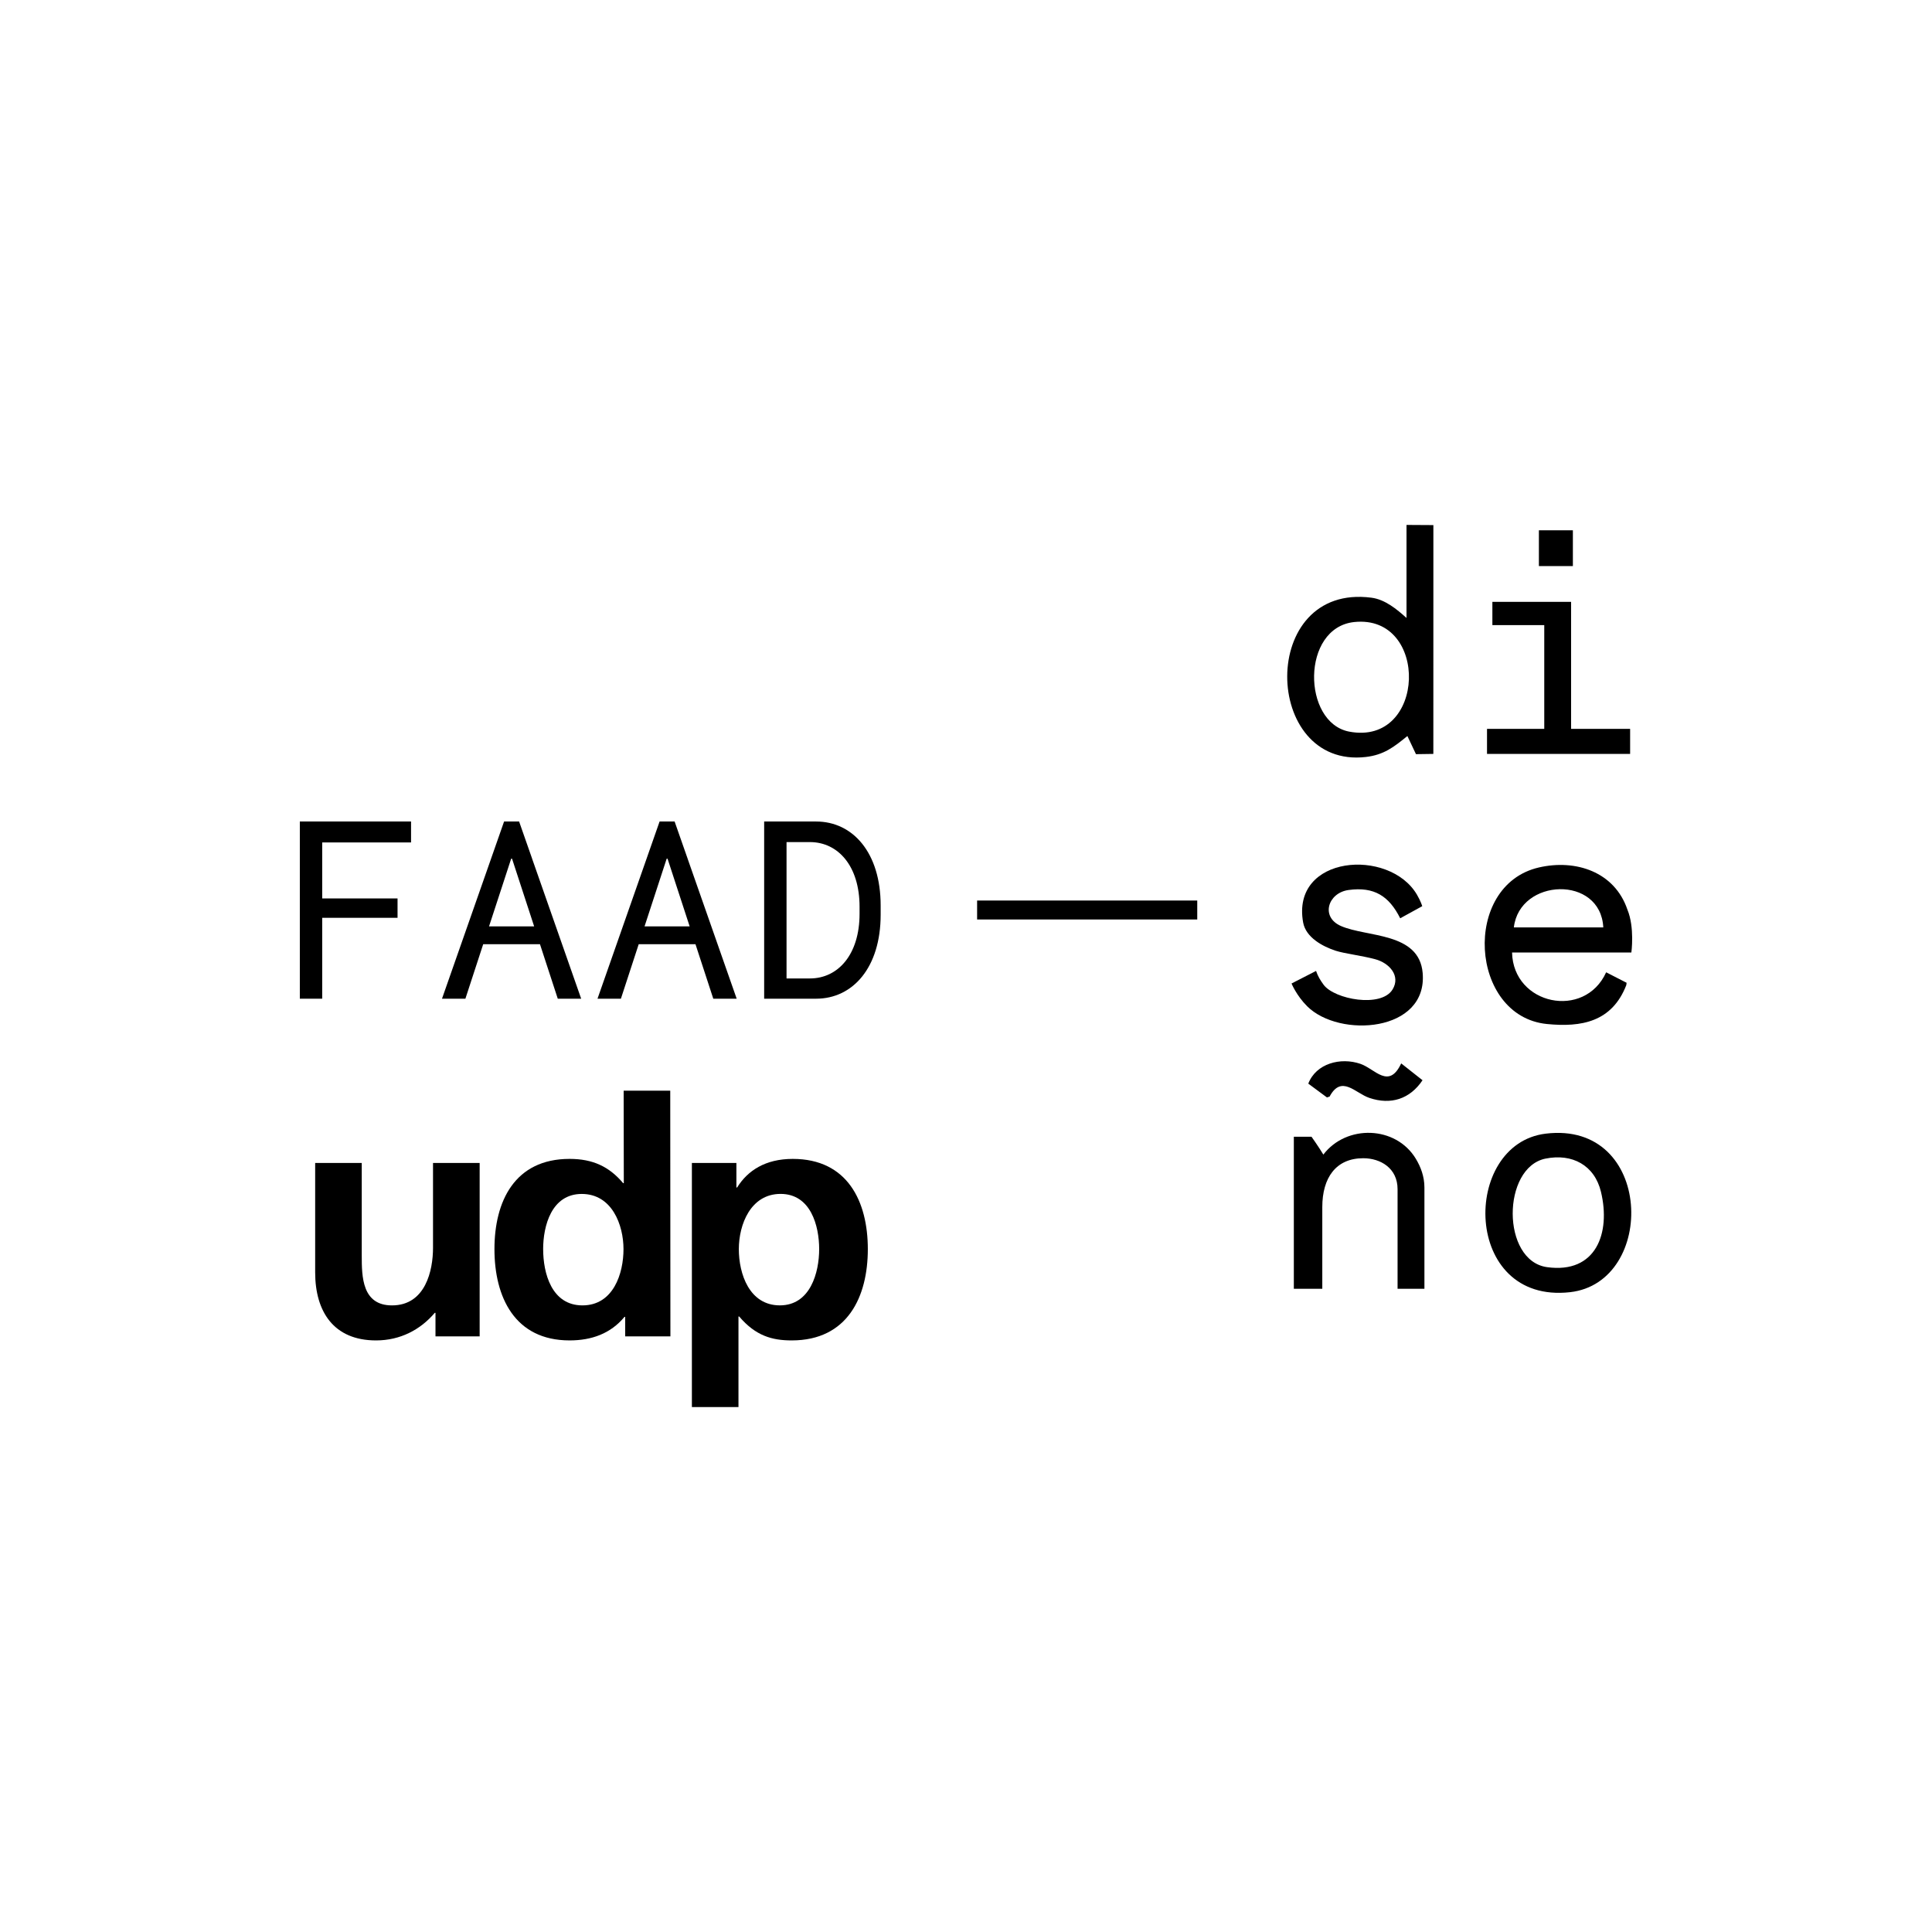 <?xml version="1.0" encoding="UTF-8"?>
<svg id="Capa_1" xmlns="http://www.w3.org/2000/svg" version="1.1" viewBox="0 0 1080 1080">
  <!-- Generator: Adobe Illustrator 29.5.0, SVG Export Plug-In . SVG Version: 2.1.0 Build 137)  -->
  <g>
    <g>
      <path d="M268.12,650.09h-26.06v47.44c0,12.43-4.07,32.19-22.94,32.19-16.7,0-16.9-15.98-16.9-27.85v-51.78h-26.04v61.18c0,21.85,10.3,38.03,34.02,38.03,13.6,0,24.87-6.02,32.84-15.42h.4v13.17h24.69v-96.96Z"/>
      <path d="M349.48,747.05h25.28l-.09-137.36h-26.04l.08,51.7h-.37c-7.79-9.23-16.92-13.56-29.94-13.56-30.71,0-42,23.73-42,50.45s11.28,51.02,42,51.02c12.23,0,22.92-3.76,30.7-13.17h.38v10.91ZM303.62,698.29c0-13.01,4.67-30.87,21.58-30.87s23.34,17.31,23.34,30.87-5.64,31.43-22.94,31.43-21.97-18.07-21.97-31.43"/>
      <path d="M436.34,667.4c16.91,0,21.58,17.89,21.58,30.87s-4.87,31.44-21.97,31.44-22.94-17.67-22.94-31.44,6.62-30.87,23.34-30.87M386.77,786.56h26.04v-50.63h.39c9.13,10.73,18.28,13.37,29.36,13.37,31.3,0,42.56-24.49,42.56-51.03s-11.26-50.44-41.97-50.44c-15.38,0-25.28,6.61-31.1,15.99h-.4v-13.73h-24.88v136.47Z"/>
    </g>
    <g>
      <polygon points="229.78 470.93 229.78 459.22 167.61 459.22 167.61 558.28 180.11 558.28 180.11 513.06 222.23 513.06 222.23 502.23 180.11 502.23 180.11 470.93 229.78 470.93"/>
      <path d="M297.46,480l-7.28-20.78h-8.39l-7.28,20.78-27.43,78.28h13.08l9.95-30.45h31.74l9.95,30.45h13.08l-27.43-78.28ZM273.38,517.84l12.37-37.84h.48l12.36,37.84h-25.21Z"/>
      <path d="M384.39,480l-7.28-20.78h-8.39l-7.28,20.78-27.43,78.28h13.08l9.95-30.45h31.74l9.95,30.45h13.08l-27.43-78.28ZM360.31,517.84l12.37-37.84h.48l12.36,37.84h-25.21Z"/>
      <path d="M456.21,459.22h-29.04v99.06h29.04c20.61,0,36.08-17.54,36.08-46.94v-5.17c0-29.41-15.47-46.94-36.08-46.94ZM480.5,510.83c0,22.63-11.91,36.13-27.77,36.13h-13.05v-76.23h13.05c15.86,0,27.77,13.5,27.77,36.13v3.98Z"/>
    </g>
  </g>
  <rect x="546.21" y="503.4" width="123.06" height="10.6"/>
  <g>
    <path d="M801.25,421.44l-9.72.14-4.79-10.14c-7.53,6.15-13.14,10.55-23.26,11.72-57.91,6.65-60.26-97.35,3.19-89.04,7.58.99,14.13,6.41,19.58,11.32v-52l15.02.09-.02,127.91ZM757.03,347.72c-29.76,3.14-29.14,56.24-2.83,61.26,43.13,8.23,44.97-65.7,2.83-61.26Z"/>
    <path d="M845.25,532.44c.64,29.37,40.56,37.67,52.6,11.08l11.44,5.86-.2,1.37c-8.03,20.56-25.11,23.58-44.33,21.68-43.3-4.29-47.77-77.53-4.52-87.51,20.58-4.75,42.31,2.4,49.49,23.54,4.14,9.98,2.22,23.98,2.22,23.98h-66.7ZM896.25,518.44c-1.46-29.34-46.78-27.65-50,0h50Z"/>
    <path d="M864.03,633.72c60.35-7.37,62.19,83.18,13.62,88.62-60.22,6.74-60.92-82.84-13.62-88.62ZM863.98,647.66c-24.46,4.96-24.8,57.14.86,60.69,27.38,3.78,35.65-19.07,30.11-42.11-3.58-14.89-16.1-21.59-30.97-18.57Z"/>
    <path d="M735.69,542.76c.95,2.84,2.42,5.31,4.26,7.78,6.09,8.12,32.13,12.96,38.49,2.6,4.66-7.59-1.71-14.8-9.69-16.93-7.75-2.07-17.18-3.15-22.06-4.73-7.28-2.36-16.7-7.42-18.22-15.78-6.87-37.75,48.17-41.84,63.6-15.6,2.2,3.75,2.97,6.46,2.97,6.46l-12.32,6.77c-6.22-12.44-14.56-17.78-28.89-15.81-11.47,1.58-15.79,15.03-4.28,20.1,14.54,6.41,43.75,3.35,45.73,26.26,2.88,33.17-46.61,36.57-64.59,18.6-6.01-6.01-8.71-12.7-8.71-12.7l13.7-7.02Z"/>
    <path d="M796.25,720.44h-15v-55.68c0-11.74-9.54-17.3-19.17-17.3-15.26,0-22.91,10.88-22.91,27.32v45.66h-15.91v-85h9.88s4.1,5.77,6.62,9.98c12.91-16.92,40.49-16.22,51.69,2.33,2.72,4.5,4.81,9.86,4.81,16.08v56.62Z"/>
    <polygon points="878.25 336.44 878.25 407.44 911.25 407.44 911.25 421.44 831.25 421.44 831.25 407.44 863.25 407.44 863.25 349.44 834.25 349.44 834.25 336.44 878.25 336.44"/>
    <path d="M783.27,594.44l11.93,9.42c-7.04,10.5-17.67,13.96-29.74,9.87-7.91-2.69-15.56-13.1-22.21-.74l-1.47.49-10.44-7.72c4.36-11.31,18.05-14.87,29.15-11.06,8.19,2.81,15.88,14.49,22.79-.26Z"/>
    <rect x="860.25" y="296.44" width="19" height="20"/>
  </g>
</svg>